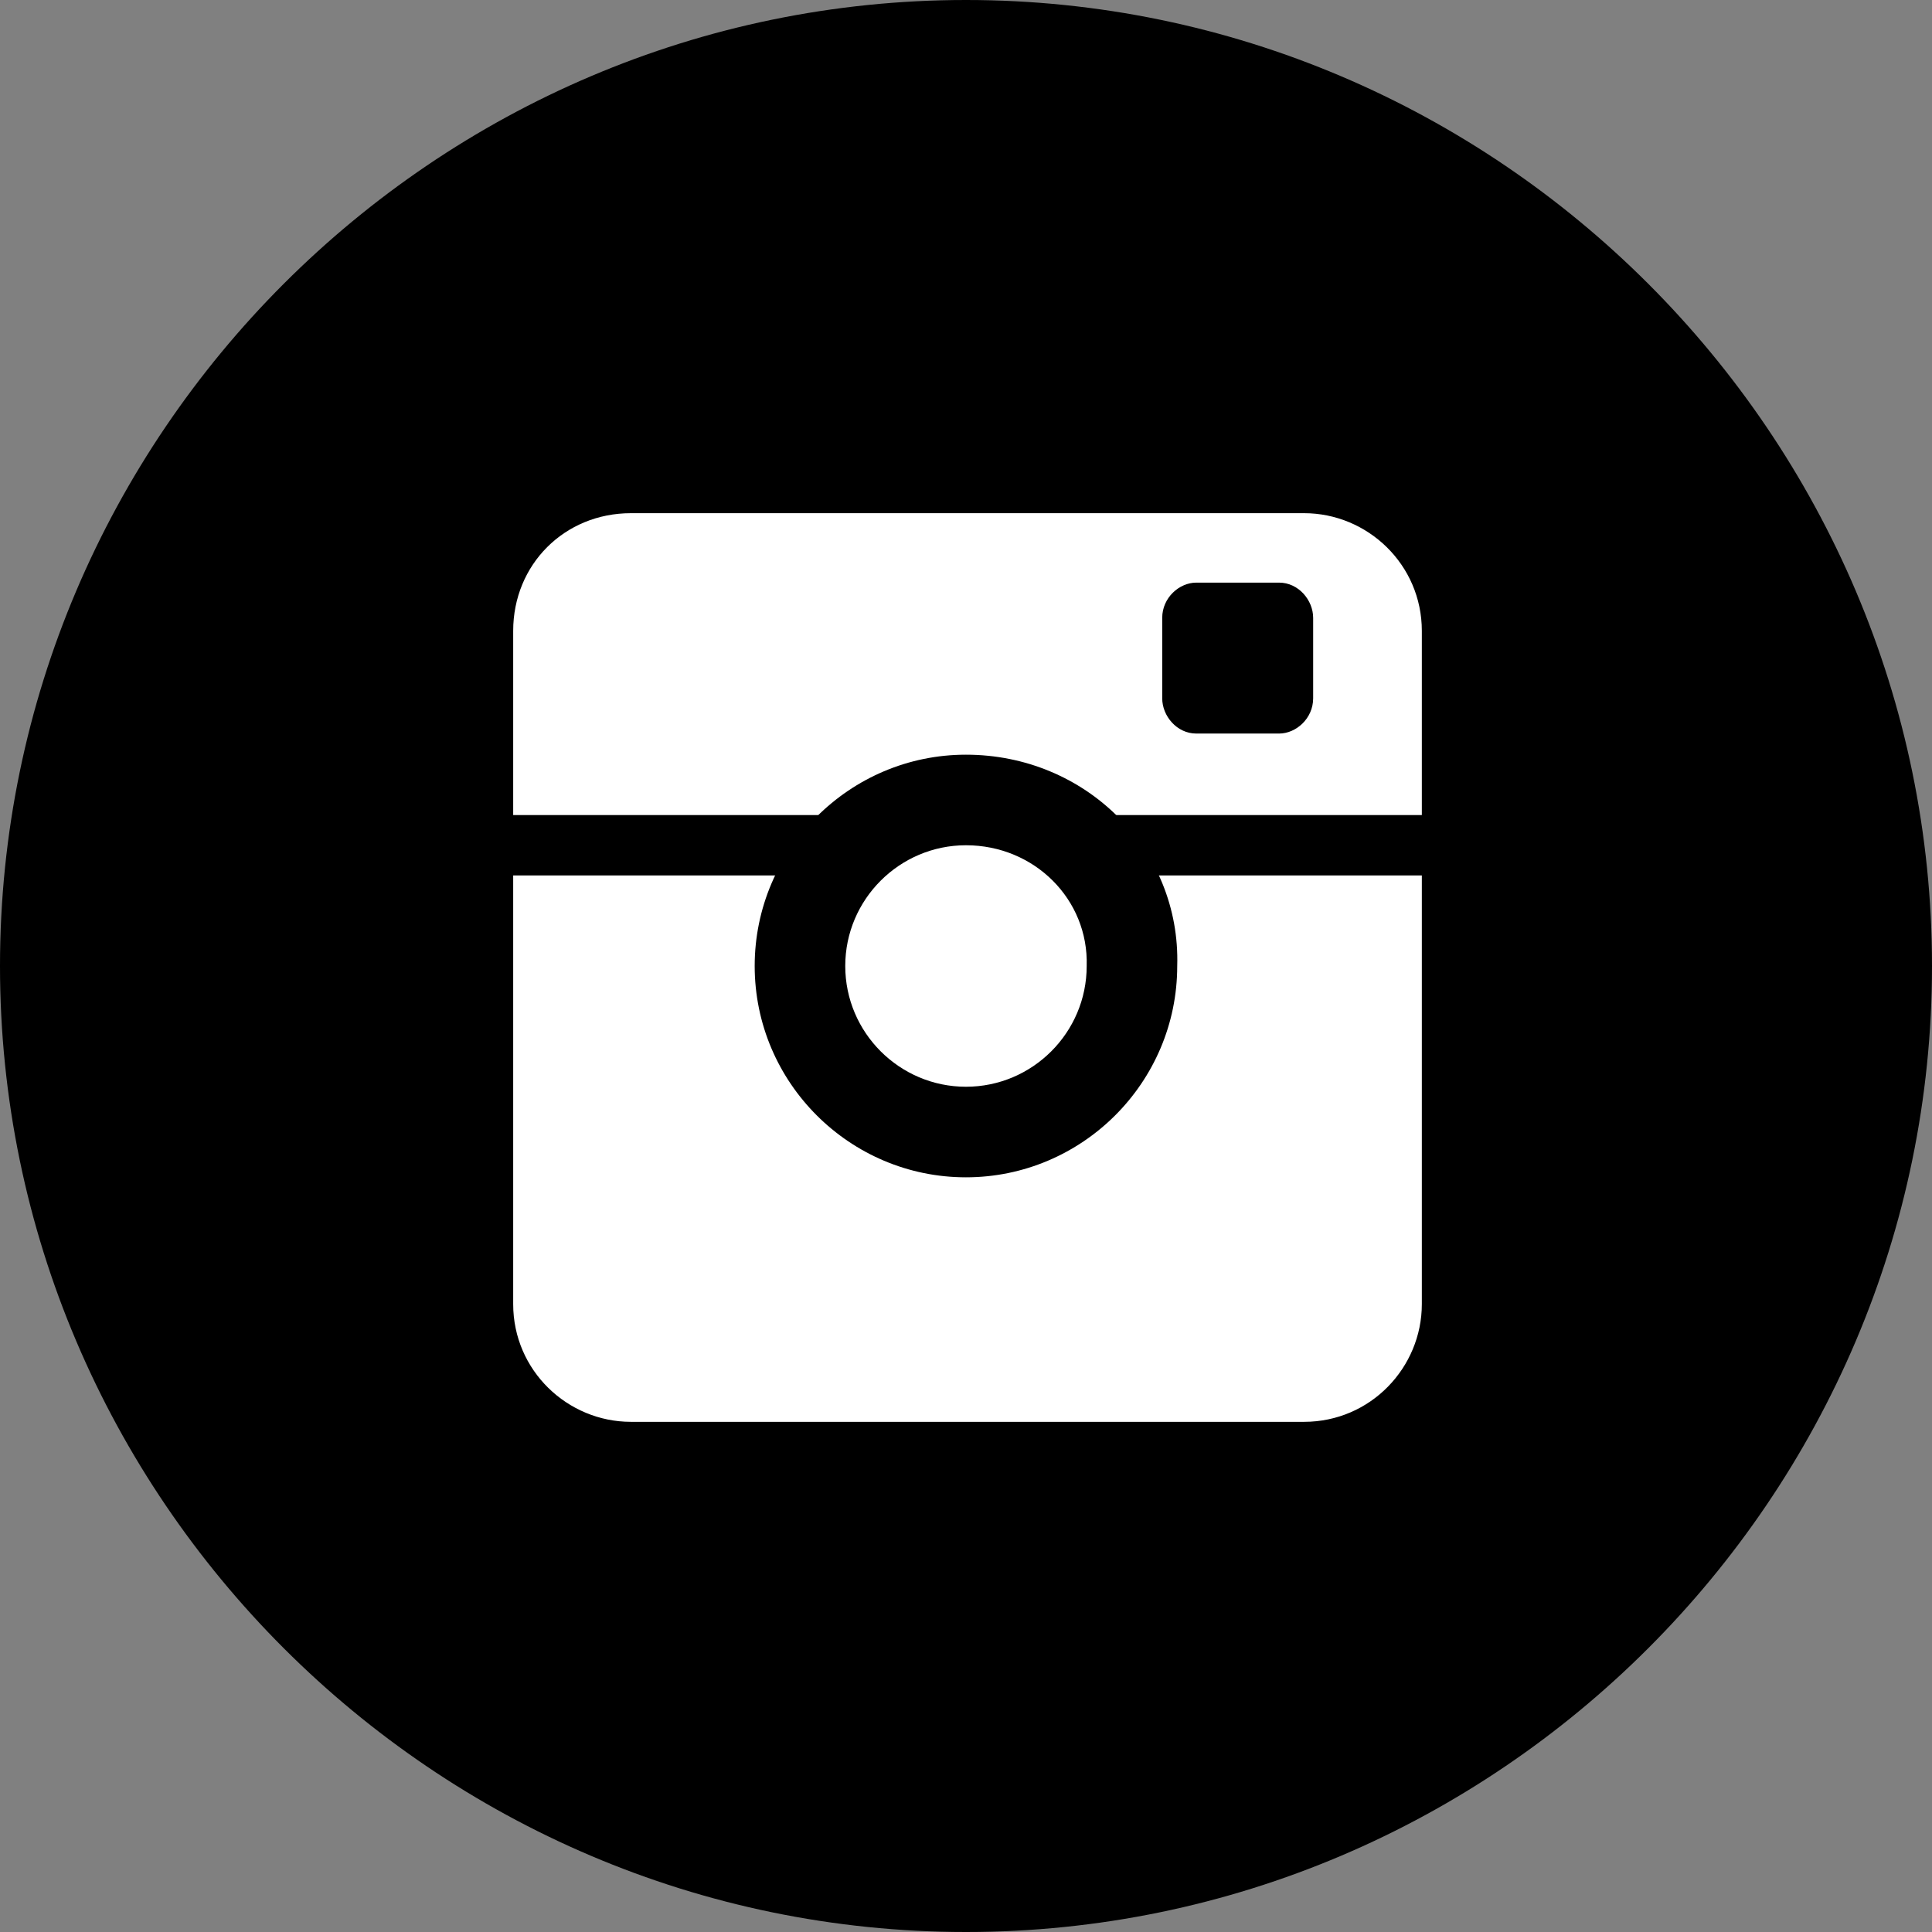 <?xml version="1.0" encoding="UTF-8"?>
<svg width="64px" height="64px" viewBox="0 0 64 64" version="1.1" xmlns="http://www.w3.org/2000/svg" xmlns:xlink="http://www.w3.org/1999/xlink">
    <rect x="0" y="0" width="64" height="64" fill="#808080" stroke="none"/>
    <!-- Generator: Sketch 60 (88103) - https://sketch.com -->
    <title>Group 2</title>
    <desc>Created with Sketch.</desc>
    <g id="Page-1" stroke="none" stroke-width="1" fill="none" fill-rule="evenodd">
        <g id="Group-2">
            <g id="Path-2" fill="#000000" fill-rule="nonzero">
                <path d="M32,64 C14.4,64 0,49.6 0,32 C0,14.4 14.4,0 32,0 C49.6,0 64,14.4 64,32 C64,49.6 49.6,64 32,64 Z" id="Path"></path>
            </g>
            <g id="Group" transform="translate(16, 17)">
                <path d="M4.9,-3.55271368e-15 L27.2,-3.55271368e-15 C29.3,-3.55271368e-15 31.1,1.7 31.1,3.9 L31.1,26.2 C31.1,28.3 29.4,30.1 27.2,30.1 L4.9,30.1 C2.8,30.1 1,28.4 1,26.2 L1,3.9 C1,1.7 2.7,-3.55271368e-15 4.9,-3.55271368e-15 L4.9,-3.55271368e-15 Z" id="Path" fill="#FFFFFF" fill-rule="nonzero"></path>
                <line x1="0" y1="11" x2="32" y2="11" id="Line" stroke="#000000" stroke-width="2" stroke-linecap="square"></line>
                <path d="M23.629,2.3 C23.065,2.3 22.5,2.8 22.5,3.467 L22.5,6.133 C22.5,6.717 22.984,7.3 23.629,7.3 L26.371,7.3 C26.935,7.3 27.5,6.8 27.5,6.133 L27.5,3.467 C27.5,2.883 27.016,2.3 26.371,2.3 L23.629,2.3 L23.629,2.3 Z" id="Path" fill="#000000" fill-rule="nonzero"></path>
                <path d="M15.998,8 C12.149,8 9,11.138 9,15 C9,18.862 12.149,22 15.998,22 C19.848,22 22.997,18.862 22.997,15 C23.114,11.138 19.964,8 15.998,8 Z" id="Path" fill="#000000" fill-rule="nonzero"></path>
                <path d="M15.999,11 C13.8,11 12,12.793 12,15 C12,17.207 13.8,19 15.999,19 C18.199,19 19.998,17.207 19.998,15 C20.065,12.793 18.265,11 15.999,11 Z" id="Path" fill="#FFFFFF" fill-rule="nonzero"></path>
            </g>
        </g>
    </g>
</svg>